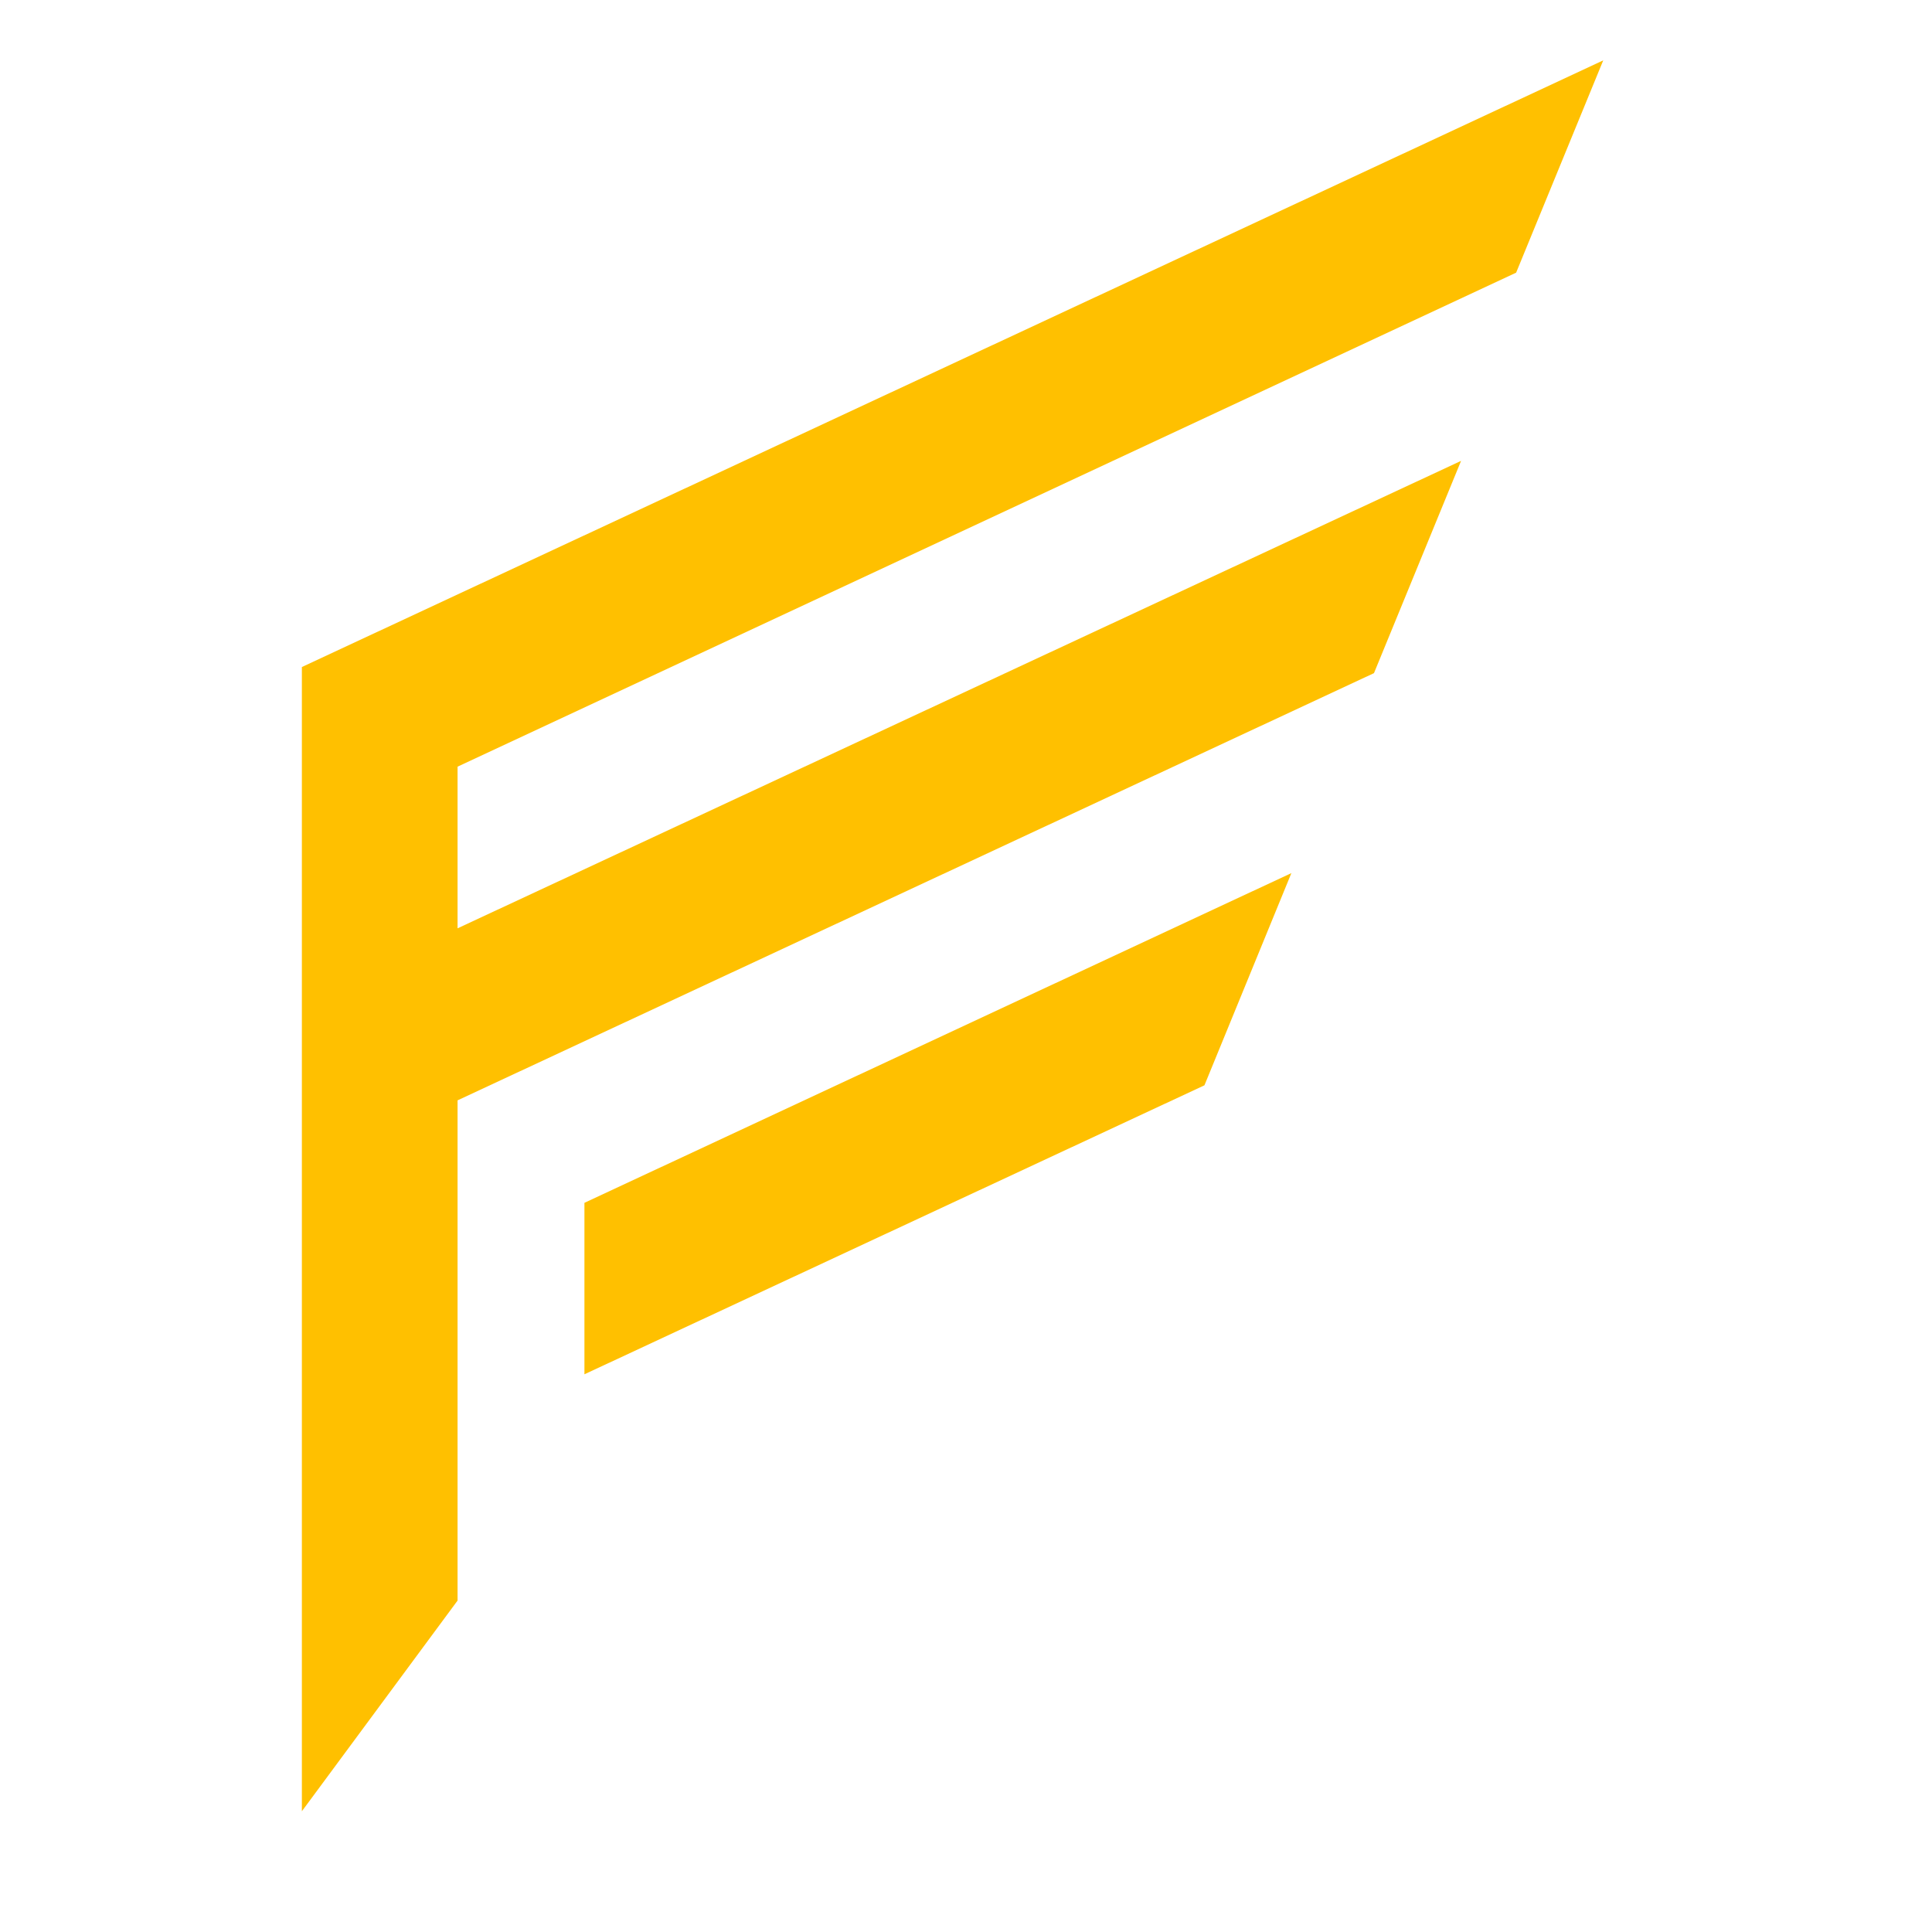 <svg width="24" height="24" viewBox="0 0 24 24" fill="none" xmlns="http://www.w3.org/2000/svg">
<path d="M18.834 3.387L19.916 0.75L3.75 8.286V12.432V14.57V22.5L5.684 19.883V13.669L17.068 8.362L18.15 5.725L5.684 11.532V9.524L18.834 3.387Z" fill="#FFC000"/>
<path d="M7.26 17.072L14.962 13.482L16.042 10.846L7.26 14.942V17.072Z" fill="#FFC000"/>
</svg>

